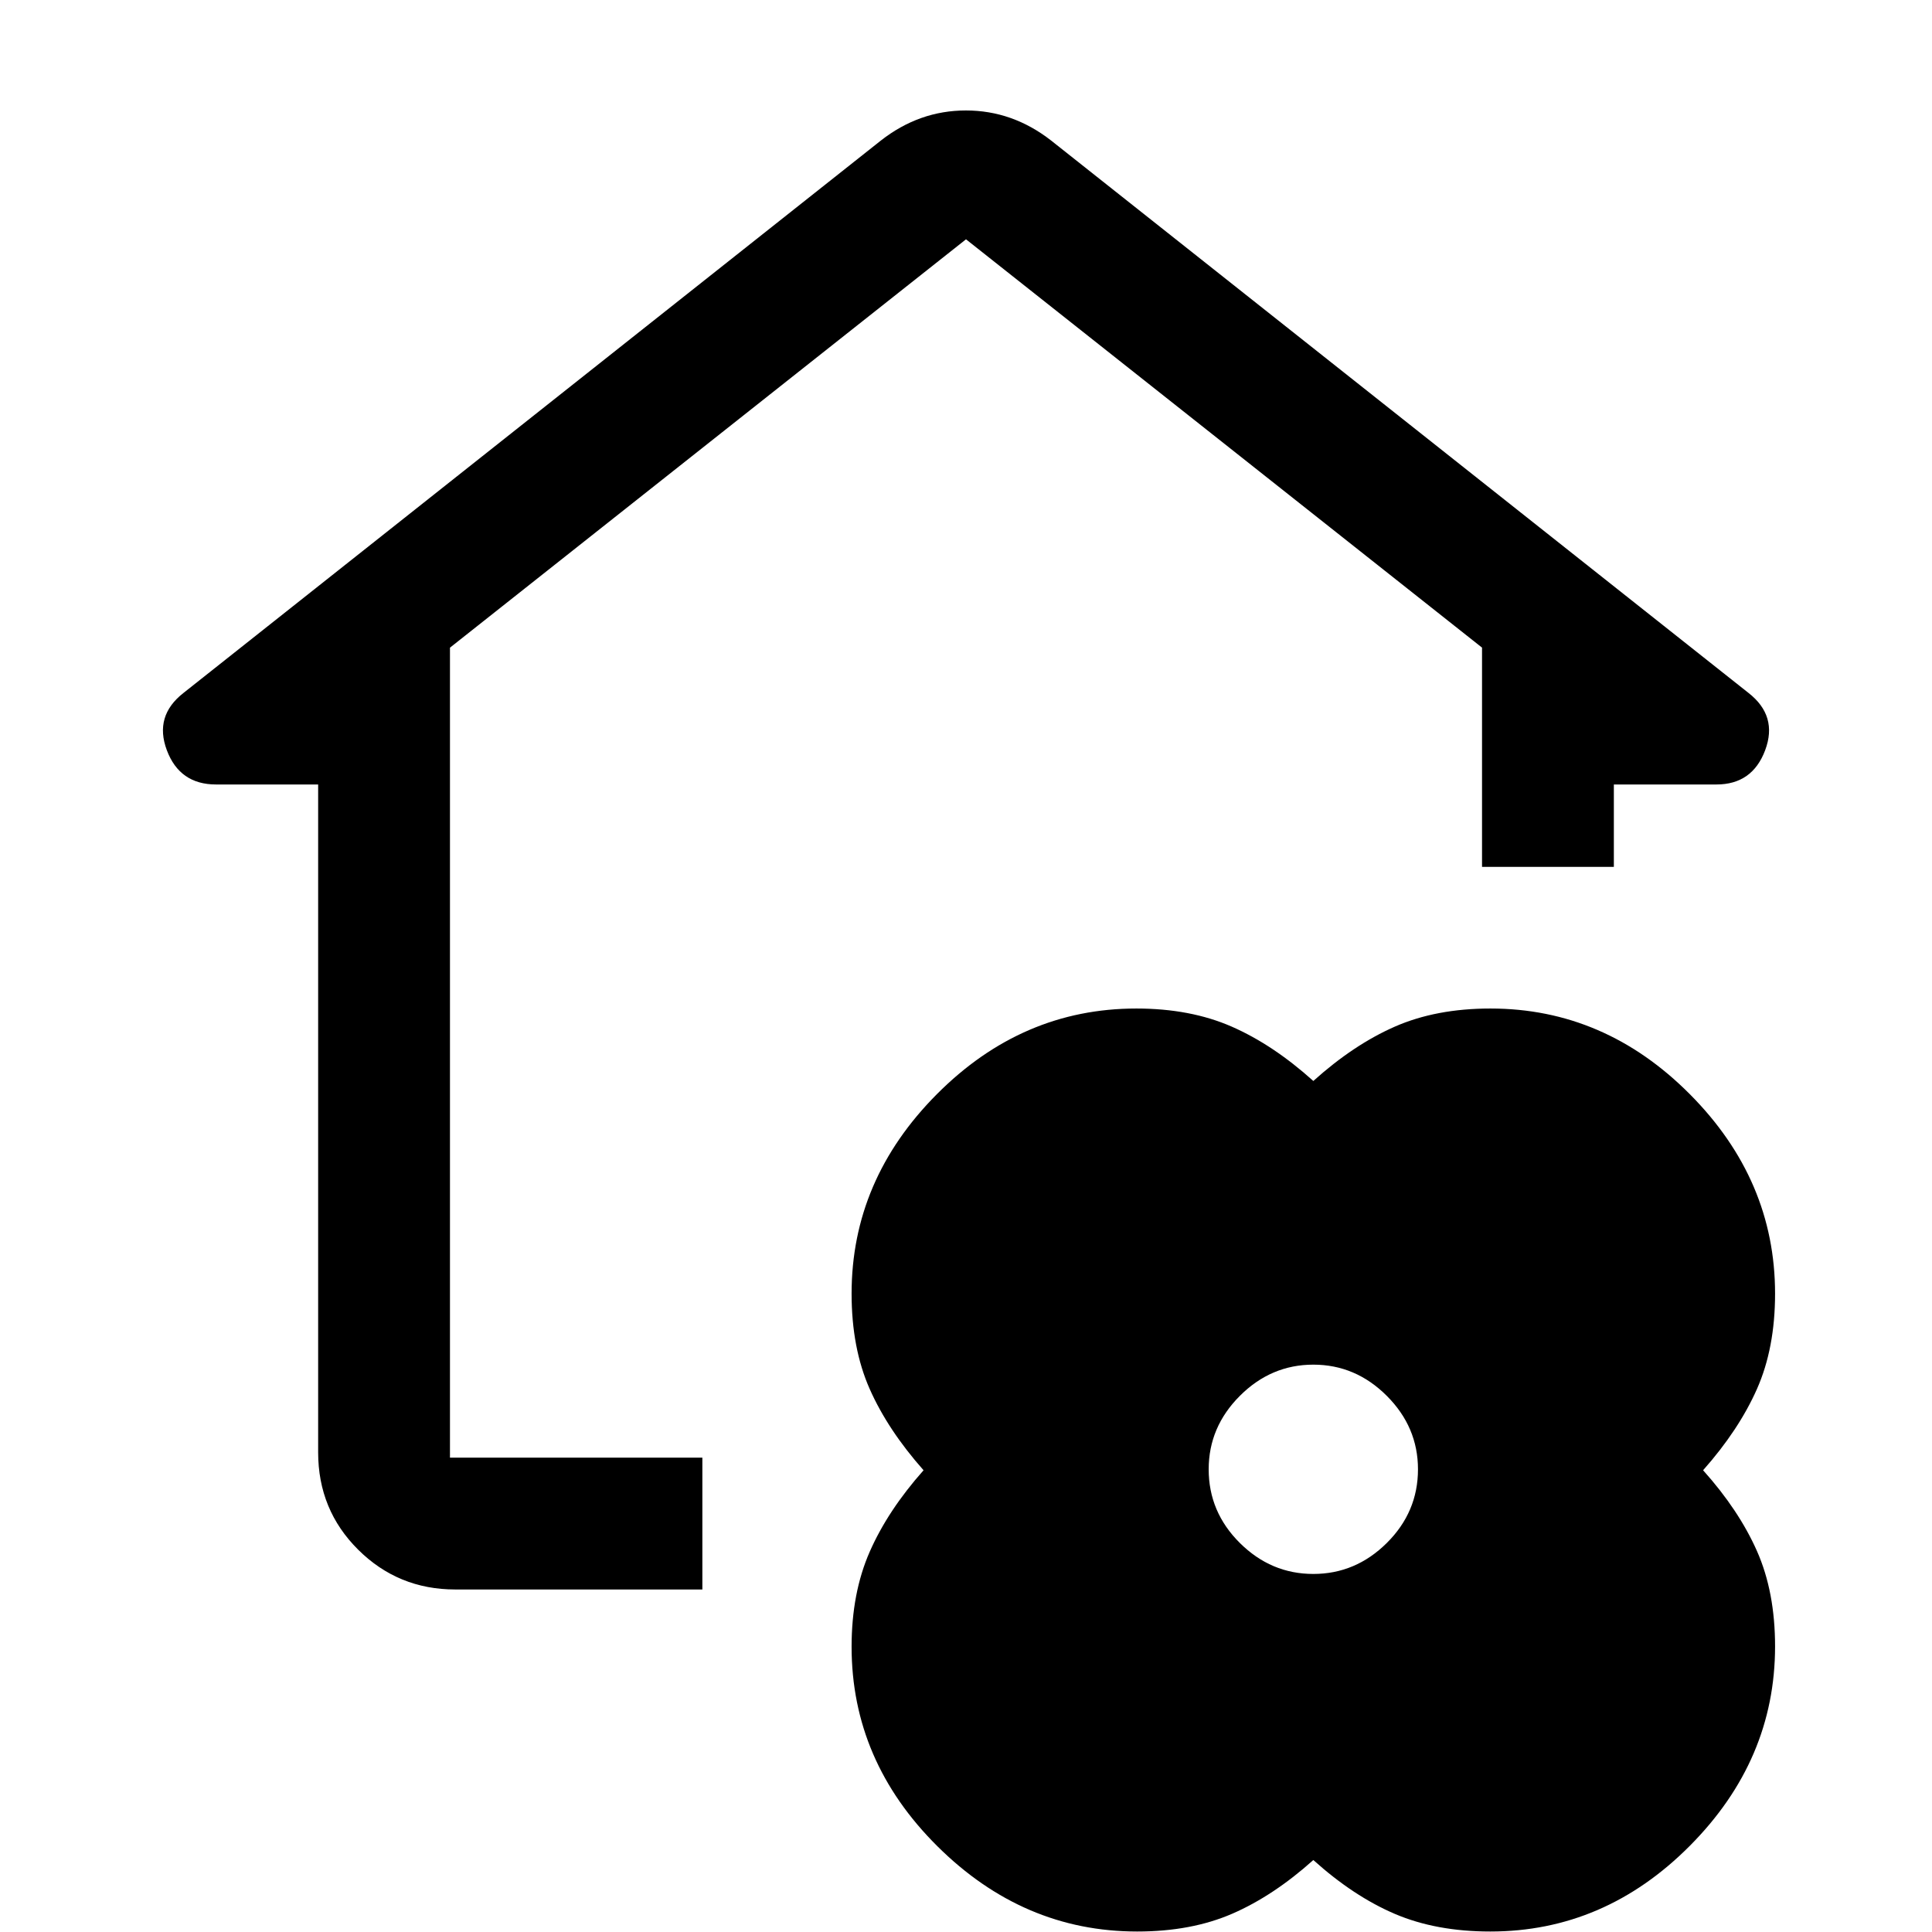 <svg xmlns="http://www.w3.org/2000/svg" width="48" height="48" viewBox="0 -960 960 960"><path d="M652.587-35.76q-19.833 17.778-40.232 26.65-20.398 8.87-47.29 8.87-56.615 0-99.264-42.356-42.649-42.357-42.649-99.139 0-26.7 9-47.2 9-20.5 26.761-40.5-17.761-20.053-26.761-40.375t-9-47.386q0-56.515 42.357-99.094 42.357-42.58 99.14-42.58 26.856 0 47.397 9 20.541 9 40.541 27 20-18 40.5-27t47.5-9q56.758 0 99.096 42.581 42.339 42.58 42.339 99.093 0 27.064-9 47.385-9 20.321-26.761 40.373 17.761 19.816 26.761 40.139 9 20.323 9 47.386 0 56.516-42.357 99.095T740.526-.24q-26.939 0-47.439-8.76t-40.5-26.76Zm0-142.153q21 0 36.5-15.381 15.5-15.38 15.5-36.619 0-21-15.5-36.5t-36.5-15.5q-21 0-36.5 15.5t-15.5 36.5q0 21.239 15.5 36.619 15.5 15.381 36.5 15.381Zm-426.369 7.717q-28.348 0-48.24-19.765-19.891-19.766-19.891-48.365v-331.87h-50.739q-18.073 0-24.45-17.032-6.376-17.033 8.298-28.468l346.543-274.5q19.079-14.913 42.224-14.913 23.146 0 42.298 14.913l346.543 274.5q14.674 11.435 8.297 28.468-6.376 17.032-24.21 17.032h-50.978v40.935h-65.5v-108.935L480-841.087 223.587-638.179v402.483H349v65.5H226.218Z"/></svg>